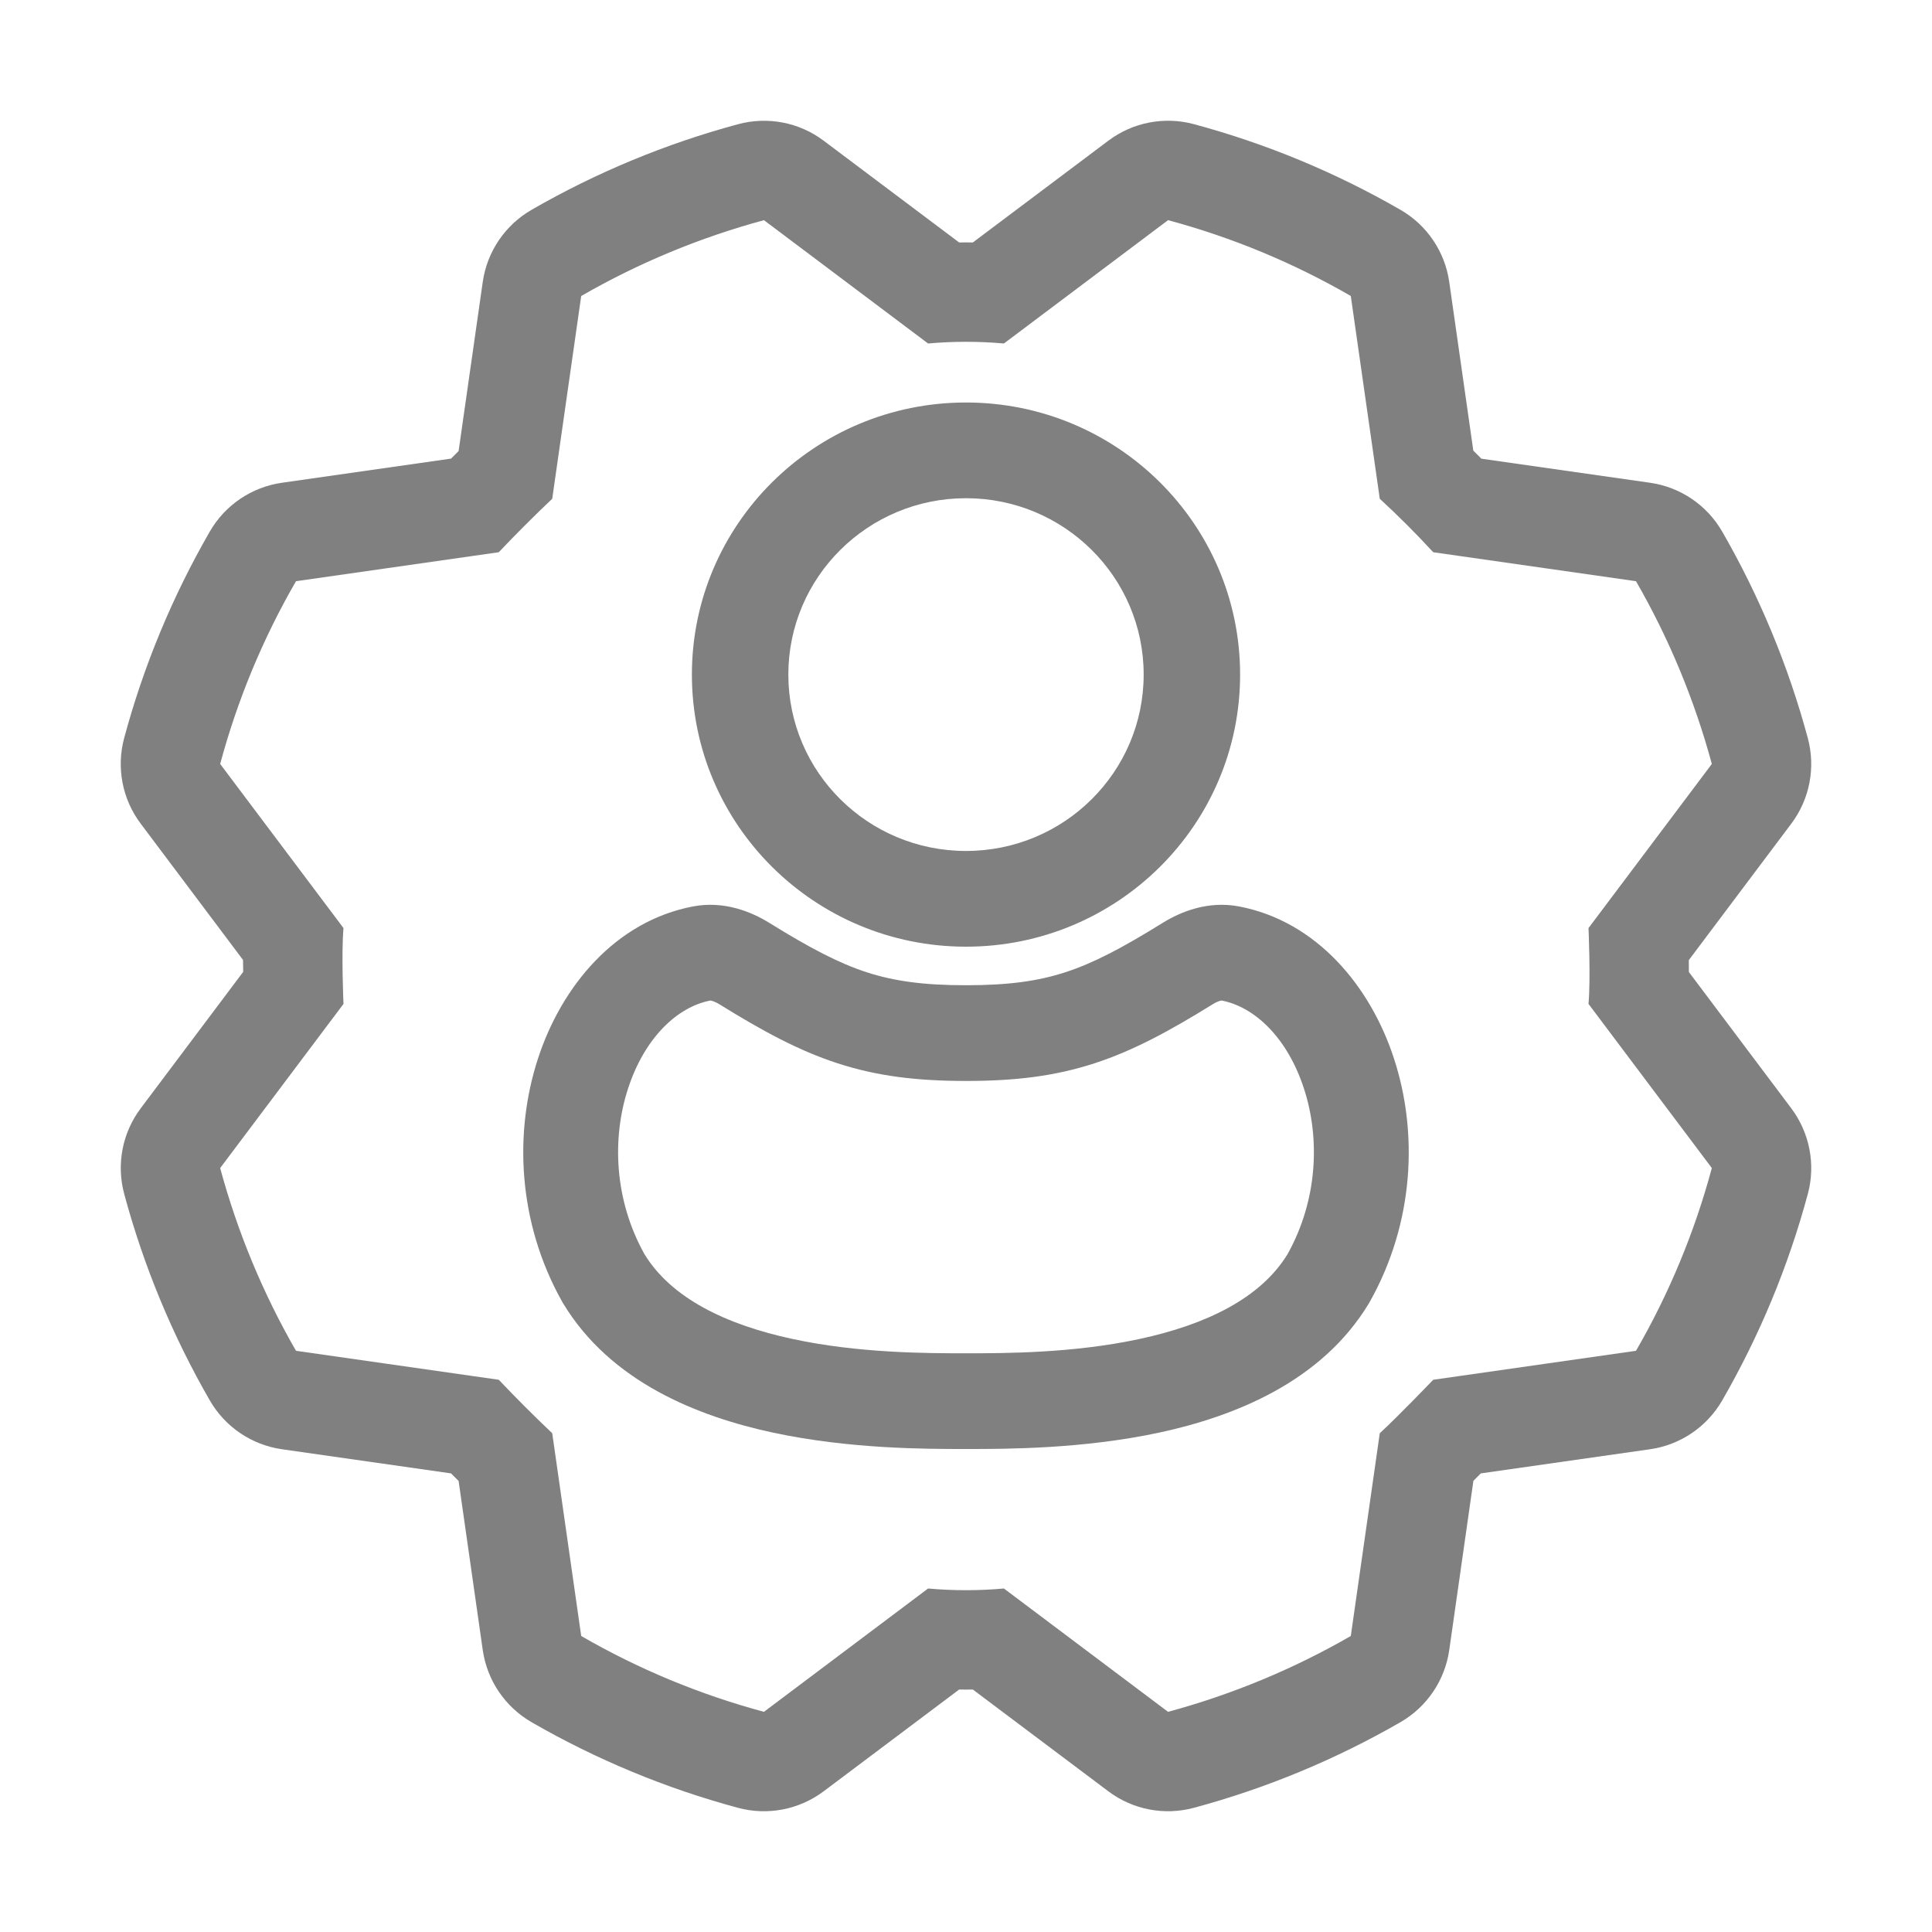 <svg width="24" height="24" viewBox="0 0 24 24" fill="none" xmlns="http://www.w3.org/2000/svg">
    <path fill-rule="evenodd" clip-rule="evenodd" d="M8.595 8.38C8.595 6.513 10.12 5 12 5C13.88 5 15.405 6.513 15.405 8.38C15.405 10.247 13.88 11.76 12 11.76C10.12 11.76 8.595 10.247 8.595 8.38ZM12 6.189C10.781 6.189 9.793 7.17 9.793 8.38C9.793 9.59 10.781 10.571 12 10.571C13.219 10.571 14.207 9.59 14.207 8.38C14.207 7.17 13.219 6.189 12 6.189ZM8.609 11.26C8.994 11.187 9.332 11.325 9.558 11.465C10.065 11.779 10.42 11.965 10.767 12.078C11.107 12.188 11.471 12.239 12.001 12.239C12.53 12.239 12.893 12.188 13.233 12.078C13.581 11.965 13.936 11.779 14.442 11.465C14.668 11.325 15.006 11.187 15.391 11.26C16.354 11.443 17.024 12.25 17.317 13.151C17.616 14.066 17.571 15.186 17.014 16.175L17.012 16.178L17.007 16.187L17.006 16.189C16.418 17.166 15.333 17.596 14.397 17.797C13.448 18 12.502 18 12.011 18H11.99C11.499 18 10.553 18 9.604 17.797C8.667 17.596 7.583 17.166 6.995 16.19L6.993 16.187L6.986 16.175C6.429 15.186 6.384 14.066 6.683 13.15C6.976 12.25 7.646 11.443 8.609 11.26ZM8.824 12.429C8.415 12.508 8.009 12.888 7.802 13.522C7.6 14.141 7.63 14.906 8.006 15.58C8.338 16.124 9.013 16.455 9.849 16.634C10.669 16.81 11.508 16.811 12.001 16.811C12.493 16.811 13.331 16.81 14.152 16.634C14.988 16.455 15.662 16.124 15.994 15.58C16.37 14.906 16.4 14.141 16.198 13.522C15.991 12.888 15.585 12.508 15.176 12.429C15.176 12.429 15.137 12.43 15.06 12.478C14.53 12.806 14.079 13.052 13.595 13.209C13.103 13.369 12.61 13.428 12.001 13.428C11.391 13.428 10.898 13.369 10.406 13.209C9.922 13.052 9.47 12.806 8.941 12.478C8.863 12.43 8.824 12.429 8.824 12.429Z" fill="#808080" />
    <path fill-rule="evenodd" clip-rule="evenodd" d="M4.267 12.471C4.267 12.471 4.239 11.843 4.267 11.529L2.735 9.49C2.949 8.696 3.265 7.932 3.677 7.22L6.196 6.86C6.411 6.633 6.633 6.411 6.86 6.196L7.22 3.677C7.933 3.266 8.696 2.95 9.49 2.735L11.529 4.267C11.842 4.239 12.158 4.239 12.471 4.267L14.51 2.735C15.305 2.949 16.068 3.265 16.78 3.677L17.14 6.196C17.374 6.411 17.595 6.633 17.804 6.86L20.323 7.22C20.734 7.933 21.05 8.696 21.265 9.49L19.733 11.529C19.733 11.529 19.761 12.157 19.733 12.471L21.265 14.51C21.051 15.305 20.735 16.068 20.323 16.78L17.804 17.14C17.804 17.14 17.371 17.592 17.14 17.804L16.78 20.323C16.067 20.734 15.304 21.05 14.51 21.265L12.471 19.733C12.158 19.761 11.842 19.761 11.529 19.733L9.49 21.265C8.696 21.051 7.932 20.735 7.22 20.323L6.86 17.804C6.633 17.589 6.411 17.367 6.196 17.14L3.677 16.78C3.266 16.067 2.95 15.304 2.735 14.51L4.267 12.471ZM5.603 18.303L3.502 18.003C3.126 17.949 2.796 17.726 2.606 17.396C2.142 16.591 1.785 15.729 1.543 14.832C1.444 14.465 1.519 14.072 1.748 13.768L3.021 12.073C3.02 12.027 3.02 11.977 3.019 11.925L1.748 10.232C1.519 9.928 1.444 9.536 1.542 9.17C1.784 8.271 2.142 7.408 2.607 6.602C2.796 6.274 3.126 6.051 3.502 5.997L5.603 5.697C5.634 5.665 5.665 5.634 5.697 5.603L5.997 3.502C6.051 3.126 6.274 2.796 6.604 2.606C7.409 2.142 8.271 1.785 9.168 1.543C9.535 1.444 9.928 1.519 10.232 1.748L11.915 3.012C11.972 3.011 12.028 3.011 12.085 3.012L13.768 1.748C14.072 1.519 14.464 1.444 14.83 1.542C15.729 1.784 16.592 2.142 17.398 2.607C17.726 2.796 17.949 3.126 18.003 3.502L18.302 5.598C18.336 5.631 18.369 5.664 18.402 5.698L20.498 5.997C20.874 6.051 21.204 6.274 21.394 6.604C21.858 7.409 22.215 8.271 22.457 9.168C22.556 9.535 22.481 9.928 22.252 10.232L20.979 11.927C20.98 11.973 20.98 12.023 20.98 12.075L22.252 13.768C22.48 14.072 22.556 14.464 22.458 14.83C22.216 15.729 21.858 16.592 21.393 17.398C21.203 17.726 20.874 17.949 20.498 18.003L18.395 18.303C18.366 18.333 18.335 18.364 18.303 18.396L18.003 20.498C17.949 20.874 17.726 21.204 17.396 21.394C16.591 21.858 15.729 22.215 14.832 22.457C14.465 22.556 14.072 22.481 13.768 22.252L12.085 20.988C12.028 20.989 11.972 20.989 11.915 20.988L10.232 22.252C9.928 22.48 9.536 22.556 9.17 22.458C8.271 22.216 7.408 21.858 6.602 21.393C6.274 21.203 6.051 20.874 5.997 20.498L5.697 18.397C5.665 18.366 5.634 18.334 5.603 18.303Z" fill="#808080" />
</svg>